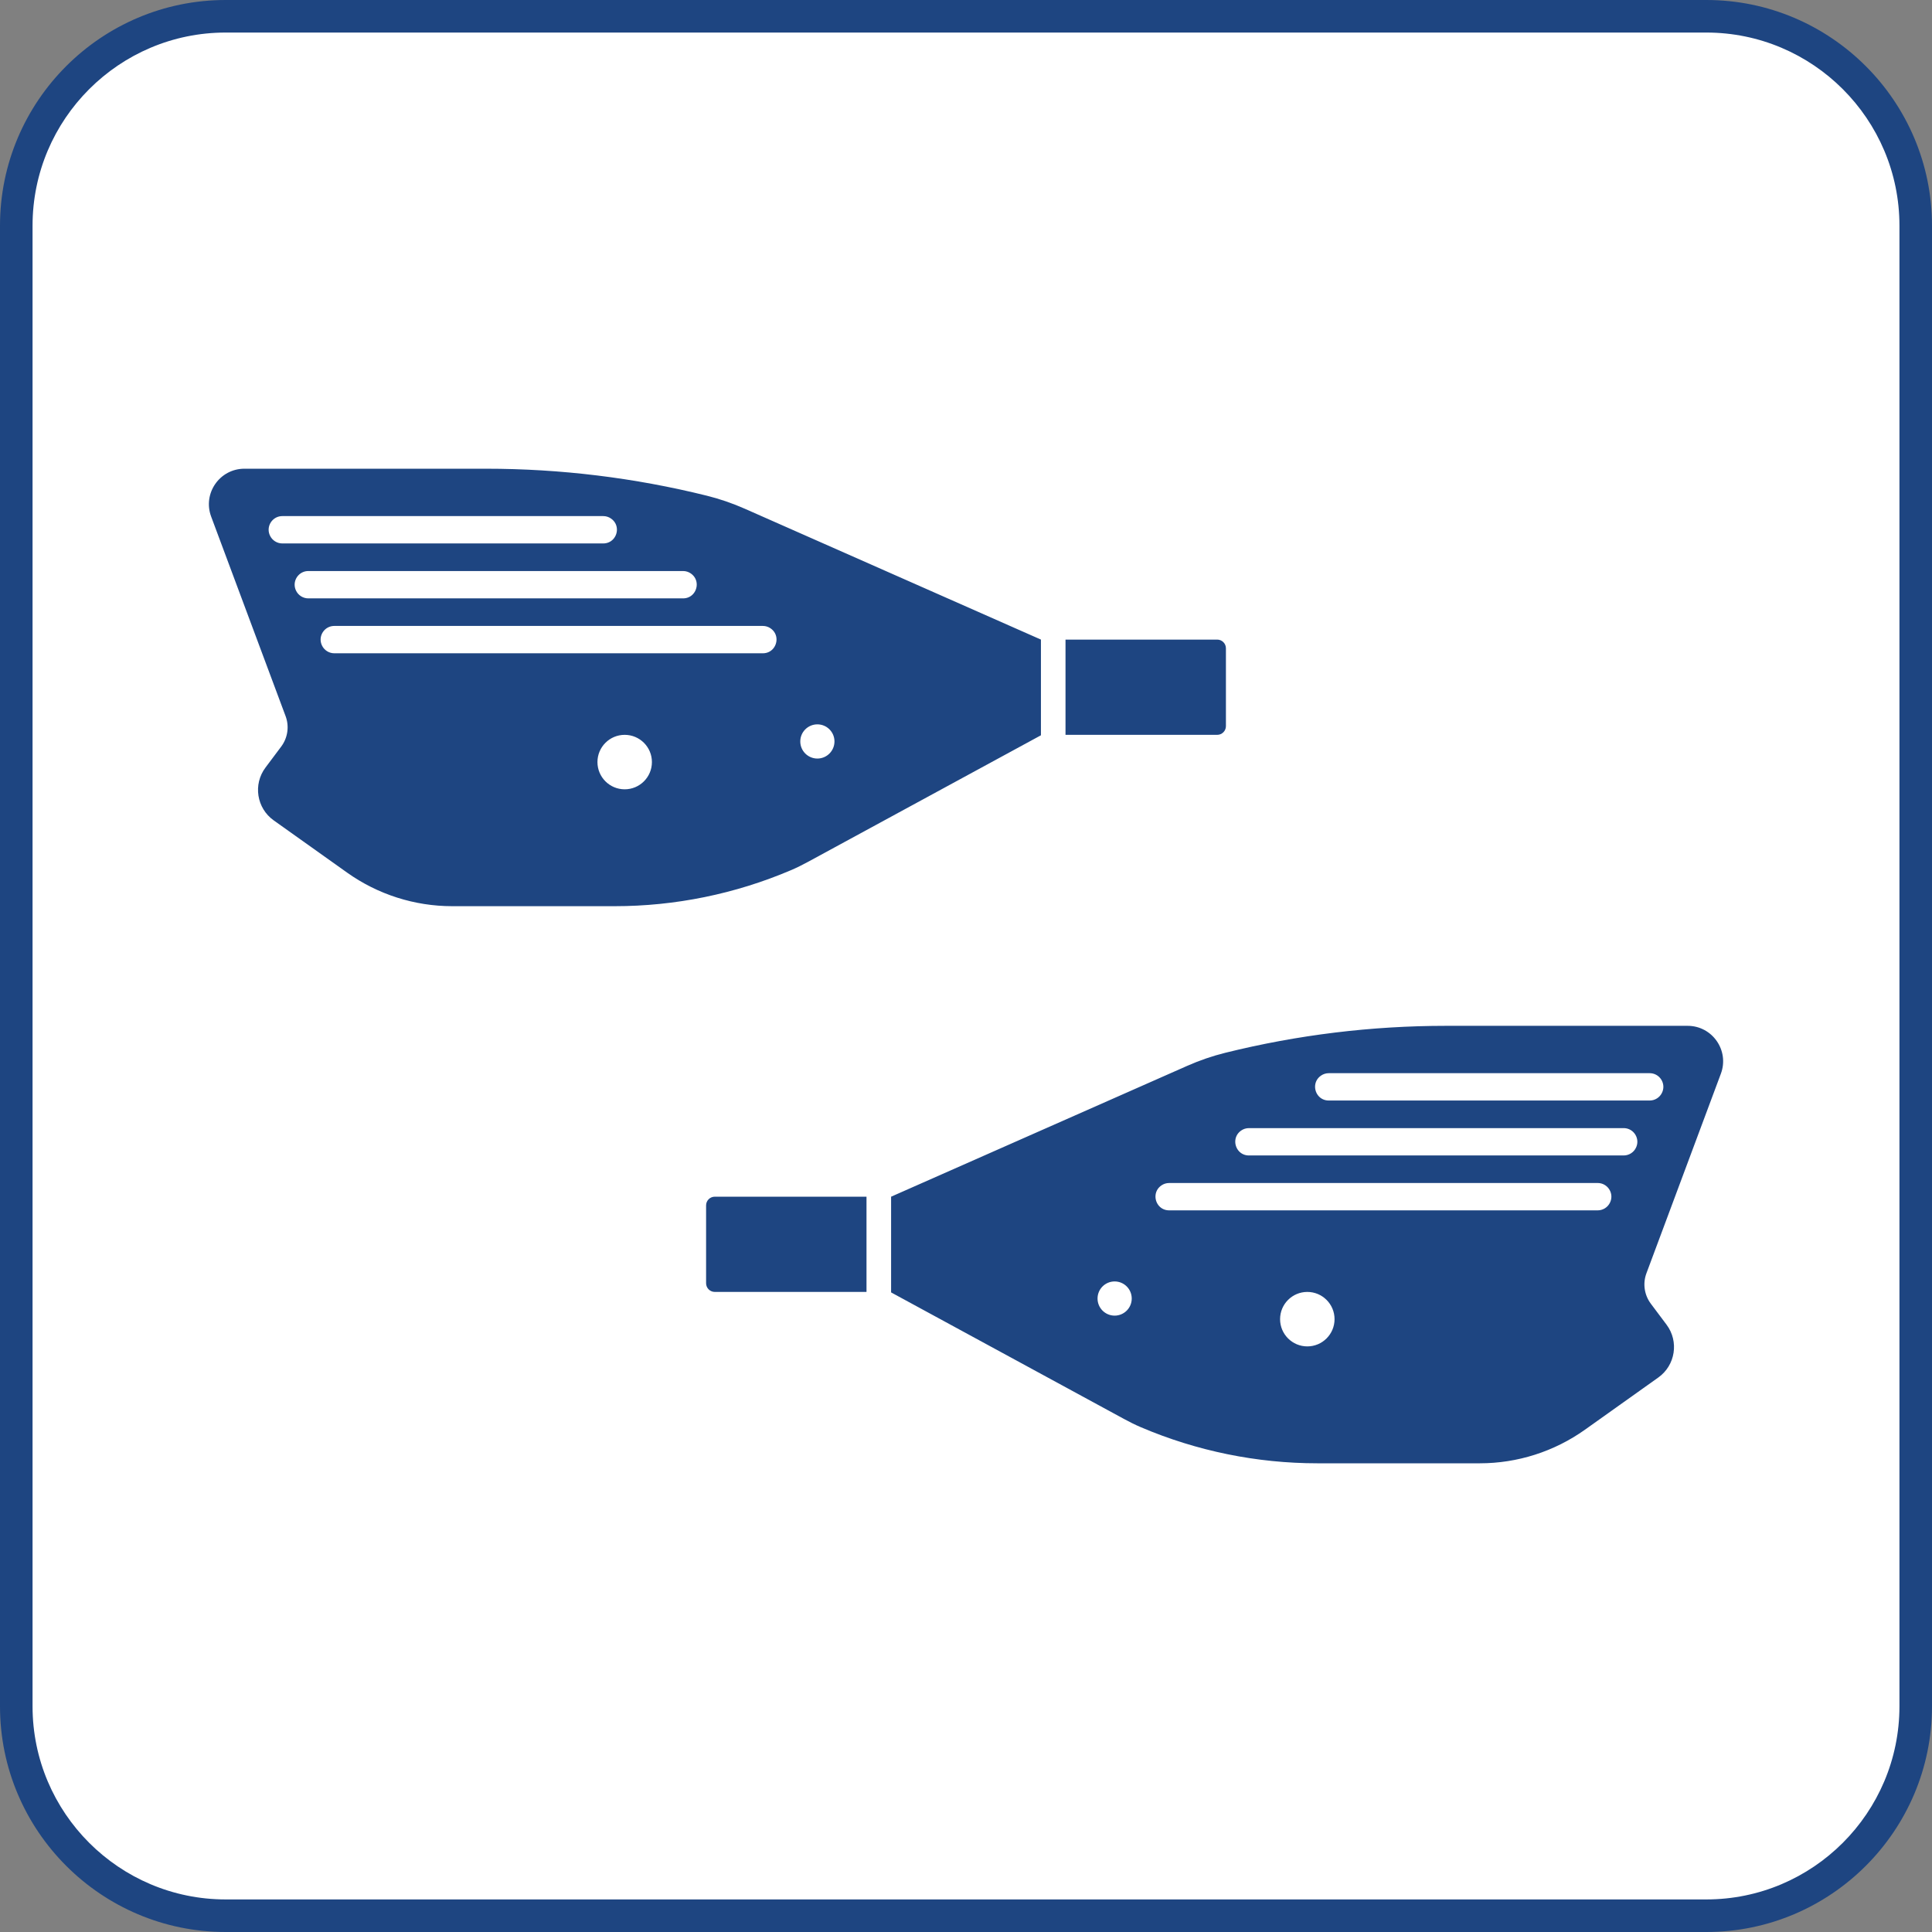 <?xml version="1.0" encoding="utf-8"?>
<!-- Generator: Adobe Illustrator 25.4.6, SVG Export Plug-In . SVG Version: 6.00 Build 0)  -->
<svg version="1.1" id="Layer_1" xmlns="http://www.w3.org/2000/svg" xmlns:xlink="http://www.w3.org/1999/xlink" x="0px" y="0px"
	 width="141.732px" height="141.732px" viewBox="0 0 141.732 141.732" enable-background="new 0 0 141.732 141.732"
	 xml:space="preserve">
<rect x="0" y="0" width="141.732" height="141.732" fill="#808080" stroke="none"/>
<g>
	<g>
		<g>
			<path fill="#FFFFFF" d="M140.54,16.385v108.97c0,8.386-6.803,15.179-15.189,15.179H16.381c-8.386,0-15.189-6.793-15.189-15.179
				V16.385c0-8.396,6.803-15.189,15.189-15.189h108.97C133.737,1.195,140.54,7.988,140.54,16.385z"/>
			<path fill="#1E4581" d="M125.177,141.732H16.555C7.427,141.732,0,134.305,0,125.176V16.555C0,7.427,7.427,0,16.555,0h108.622
				c9.128,0,16.555,7.427,16.555,16.555v108.621C141.732,134.305,134.305,141.732,125.177,141.732z M16.555,2.388
				c-7.812,0-14.167,6.355-14.167,14.167v108.621c0,7.812,6.355,14.167,14.167,14.167h108.622c7.812,0,14.167-6.355,14.167-14.167
				V16.555c0-7.812-6.355-14.167-14.167-14.167H16.555z"/>
		</g>
	</g>
	<g>
		<g>
			<g>
				<path fill="#1E4581" d="M54.641,37.322c-0.903-0.399-1.837-0.722-2.794-0.959c-5.295-1.314-10.733-1.978-16.193-1.978H17.93
					c-1.815,0-3.075,1.811-2.439,3.514l5.46,14.637c0.281,0.75,0.158,1.593-0.323,2.235l-1.151,1.536
					c-0.925,1.232-0.652,2.985,0.604,3.877l5.38,3.829c2.253,1.603,4.948,2.465,7.713,2.465h11.915c4.447,0,8.846-0.899,12.934-2.64
					c0.431-0.183,0.848-0.393,1.26-0.616l17.08-9.281v-7.021L54.641,37.322z M20.712,39.867c-0.389,0-0.742-0.225-0.907-0.576
					c-0.066-0.14-0.098-0.287-0.098-0.427c0-0.528,0.425-1.003,1.005-1.003h23.541c0.203,0,0.401,0.06,0.568,0.177
					c0.303,0.207,0.437,0.514,0.437,0.816c0,0.511-0.387,1.013-1.005,1.013H20.712z M21.713,43.321
					c-0.066-0.14-0.098-0.287-0.098-0.427c0-0.528,0.425-1.003,1.005-1.003h27.49c0.203,0,0.401,0.06,0.568,0.177
					c0.301,0.207,0.435,0.514,0.435,0.814c0,0.514-0.385,1.015-1.003,1.015H22.62C22.23,43.897,21.877,43.672,21.713,43.321z
					 M45.827,57.904c-1.103,0-1.998-0.895-1.998-1.998c0-1.103,0.895-1.998,1.998-1.998c1.103,0,1.998,0.895,1.998,1.998
					C47.825,57.009,46.931,57.904,45.827,57.904z M55.963,47.925H24.525c-0.389,0-0.742-0.225-0.907-0.576
					c-0.066-0.14-0.098-0.287-0.098-0.427c0-0.528,0.425-1.003,1.005-1.003h31.438c0.203,0,0.401,0.06,0.568,0.177
					c0.301,0.207,0.435,0.514,0.435,0.814C56.966,47.423,56.581,47.925,55.963,47.925z M59.963,55.647
					c-0.692,0-1.254-0.562-1.254-1.254c0-0.694,0.562-1.254,1.254-1.254s1.254,0.56,1.254,1.254
					C61.216,55.085,60.655,55.647,59.963,55.647z"/>
				<path fill="#1E4581" d="M89.294,53.908H78.166v-6.987h11.129c0.353,0,0.639,0.286,0.639,0.639v5.709
					C89.934,53.622,89.647,53.908,89.294,53.908z"/>
			</g>
			<g>
				<path fill="#1E4581" d="M65.371,87.79v7.021l17.08,9.281c0.411,0.223,0.828,0.433,1.26,0.616
					c4.088,1.741,8.487,2.64,12.934,2.64h11.915c2.764,0,5.46-0.863,7.713-2.465l5.38-3.829c1.256-0.893,1.528-2.646,0.604-3.877
					l-1.151-1.536c-0.481-0.642-0.604-1.484-0.323-2.235l5.46-14.637c0.636-1.703-0.624-3.514-2.439-3.514h-17.724
					c-5.46,0-10.898,0.664-16.193,1.978c-0.957,0.237-1.892,0.56-2.794,0.959L65.371,87.79z M97.479,80.735
					c-0.618,0-1.005-0.501-1.005-1.013c0-0.303,0.134-0.61,0.437-0.816c0.166-0.116,0.365-0.177,0.568-0.177h23.541
					c0.58,0,1.005,0.475,1.005,1.003c0,0.14-0.032,0.287-0.098,0.427c-0.164,0.351-0.518,0.576-0.907,0.576H97.479z M119.112,84.765
					h-27.49c-0.618,0-1.003-0.501-1.003-1.015c0-0.301,0.134-0.608,0.435-0.814c0.166-0.116,0.365-0.177,0.568-0.177h27.49
					c0.58,0,1.005,0.475,1.005,1.003c0,0.14-0.032,0.287-0.098,0.427C119.855,84.54,119.502,84.765,119.112,84.765z M93.907,96.774
					c0-1.103,0.895-1.998,1.998-1.998s1.998,0.895,1.998,1.998c0,1.103-0.895,1.998-1.998,1.998S93.907,97.877,93.907,96.774z
					 M84.766,87.777c0-0.301,0.134-0.608,0.435-0.814c0.166-0.116,0.365-0.177,0.568-0.177h31.438c0.58,0,1.005,0.475,1.005,1.003
					c0,0.14-0.032,0.287-0.098,0.427c-0.164,0.351-0.518,0.576-0.907,0.576H85.769C85.151,88.792,84.766,88.291,84.766,87.777z
					 M80.516,95.261c0-0.694,0.562-1.254,1.254-1.254c0.692,0,1.254,0.56,1.254,1.254c0,0.692-0.562,1.254-1.254,1.254
					C81.077,96.515,80.516,95.953,80.516,95.261z"/>
				<path fill="#1E4581" d="M52.438,94.776h11.129v-6.987H52.438c-0.353,0-0.639,0.286-0.639,0.639v5.709
					C51.798,94.49,52.085,94.776,52.438,94.776z"/>
			</g>
		</g>
	</g>
</g>
</svg>
